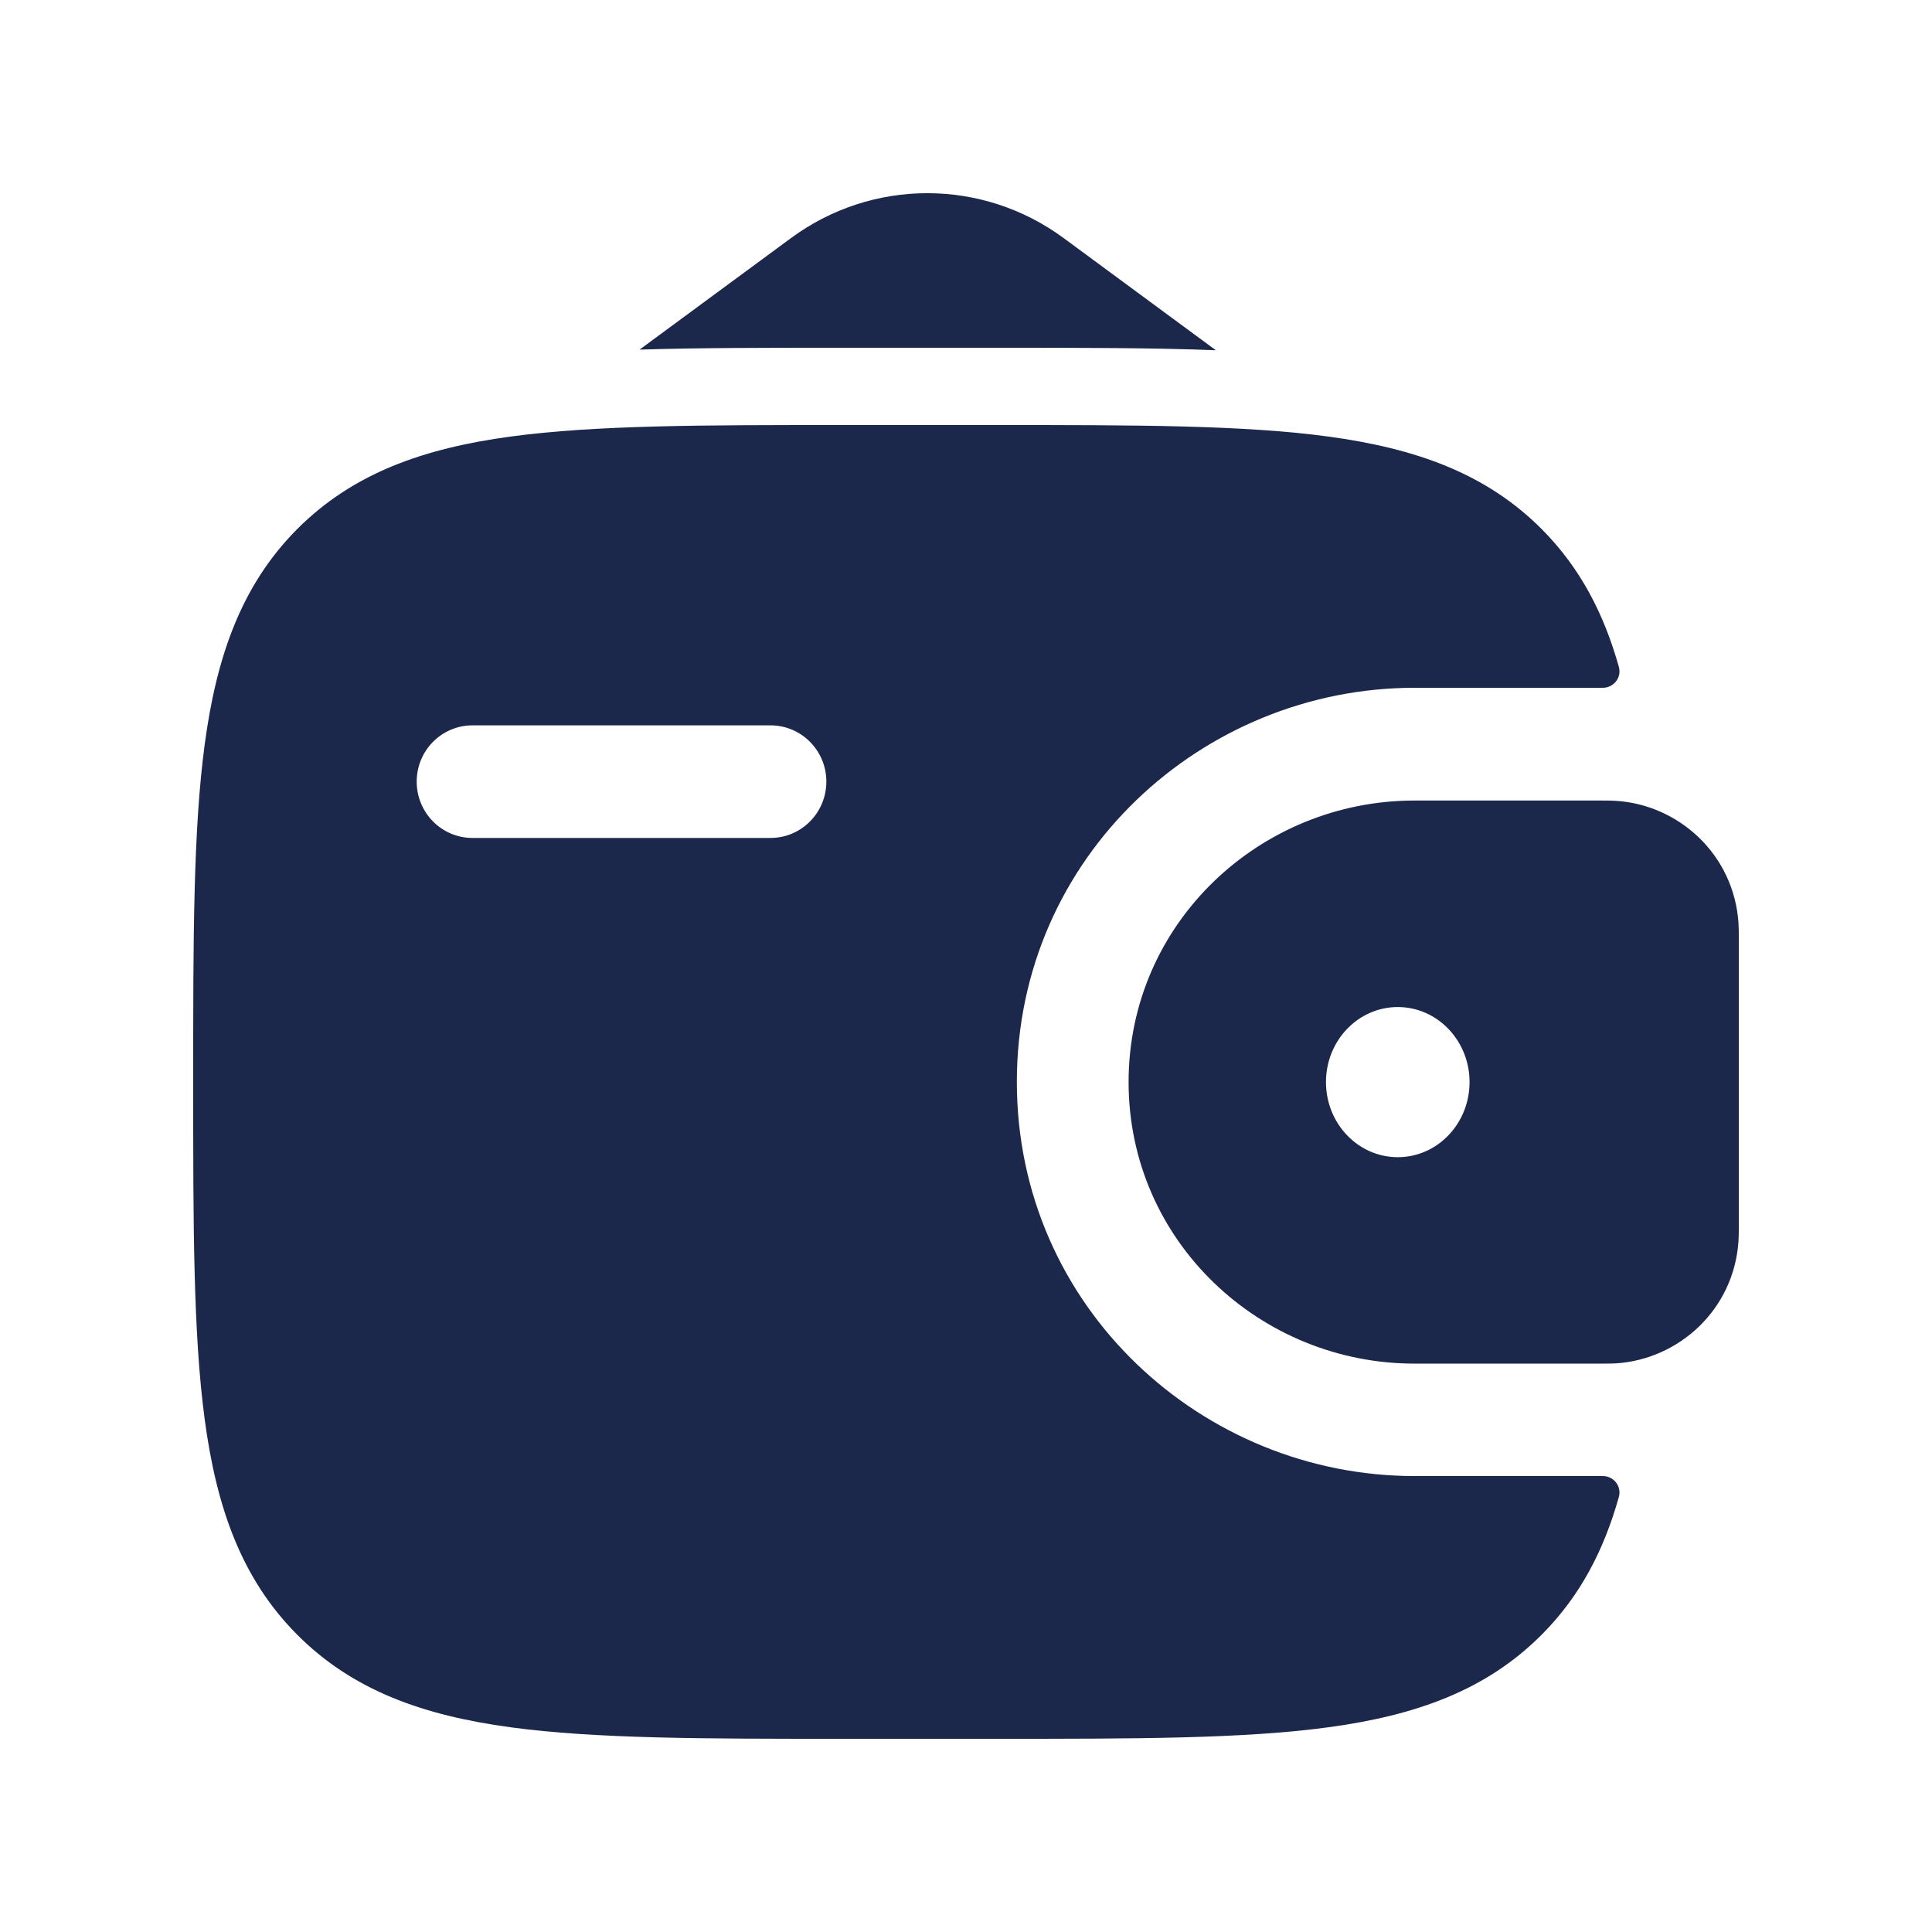 <svg width="25" height="25" viewBox="0 0 25 25" fill="none" xmlns="http://www.w3.org/2000/svg">
<path fill-rule="evenodd" clip-rule="evenodd" d="M20.911 10.363C20.856 10.359 20.797 10.359 20.735 10.359H20.72H18.302C16.309 10.359 14.604 11.94 14.604 14.002C14.604 16.064 16.309 17.645 18.302 17.645H20.72H20.735C20.797 17.645 20.856 17.645 20.911 17.642C21.72 17.59 22.436 16.952 22.496 16.06C22.5 16.001 22.5 15.938 22.5 15.88V15.864V12.14V12.124C22.5 12.066 22.5 12.003 22.496 11.944C22.436 11.053 21.72 10.414 20.911 10.363ZM18.087 14.974C18.6 14.974 19.016 14.539 19.016 14.002C19.016 13.466 18.6 13.031 18.087 13.031C17.574 13.031 17.158 13.466 17.158 14.002C17.158 14.539 17.574 14.974 18.087 14.974Z" fill="#1C274C"/>
<path fill-rule="evenodd" clip-rule="evenodd" d="M20.734 19.1C20.878 19.096 20.987 19.23 20.948 19.37C20.754 20.062 20.447 20.652 19.954 21.148C19.233 21.875 18.318 22.198 17.188 22.351C16.09 22.5 14.687 22.5 12.916 22.5H10.879C9.108 22.5 7.705 22.5 6.607 22.351C5.477 22.198 4.562 21.875 3.841 21.148C3.12 20.422 2.8 19.5 2.648 18.361C2.5 17.254 2.5 15.84 2.5 14.055V13.945C2.5 12.16 2.5 10.746 2.648 9.639C2.8 8.5 3.12 7.578 3.841 6.851C4.562 6.125 5.477 5.802 6.607 5.649C7.705 5.5 9.108 5.5 10.879 5.5H12.916C14.687 5.5 16.09 5.5 17.188 5.649C18.318 5.802 19.233 6.125 19.954 6.851C20.447 7.348 20.754 7.938 20.948 8.63C20.987 8.77 20.878 8.904 20.734 8.9L18.302 8.9C15.567 8.9 13.158 11.077 13.158 14C13.158 16.923 15.567 19.1 18.302 19.1H20.734ZM6.114 9.386C5.715 9.386 5.392 9.712 5.392 10.114C5.392 10.517 5.715 10.843 6.114 10.843H9.97C10.369 10.843 10.693 10.517 10.693 10.114C10.693 9.712 10.369 9.386 9.97 9.386H6.114Z" fill="#1C274C"/>
<path d="M8.276 4.524L10.235 3.081C11.287 2.306 12.712 2.306 13.764 3.081L15.733 4.532C14.91 4.5 13.991 4.5 12.983 4.5H10.812C9.891 4.5 9.044 4.5 8.276 4.524Z" fill="#1C274C"/>
</svg>
